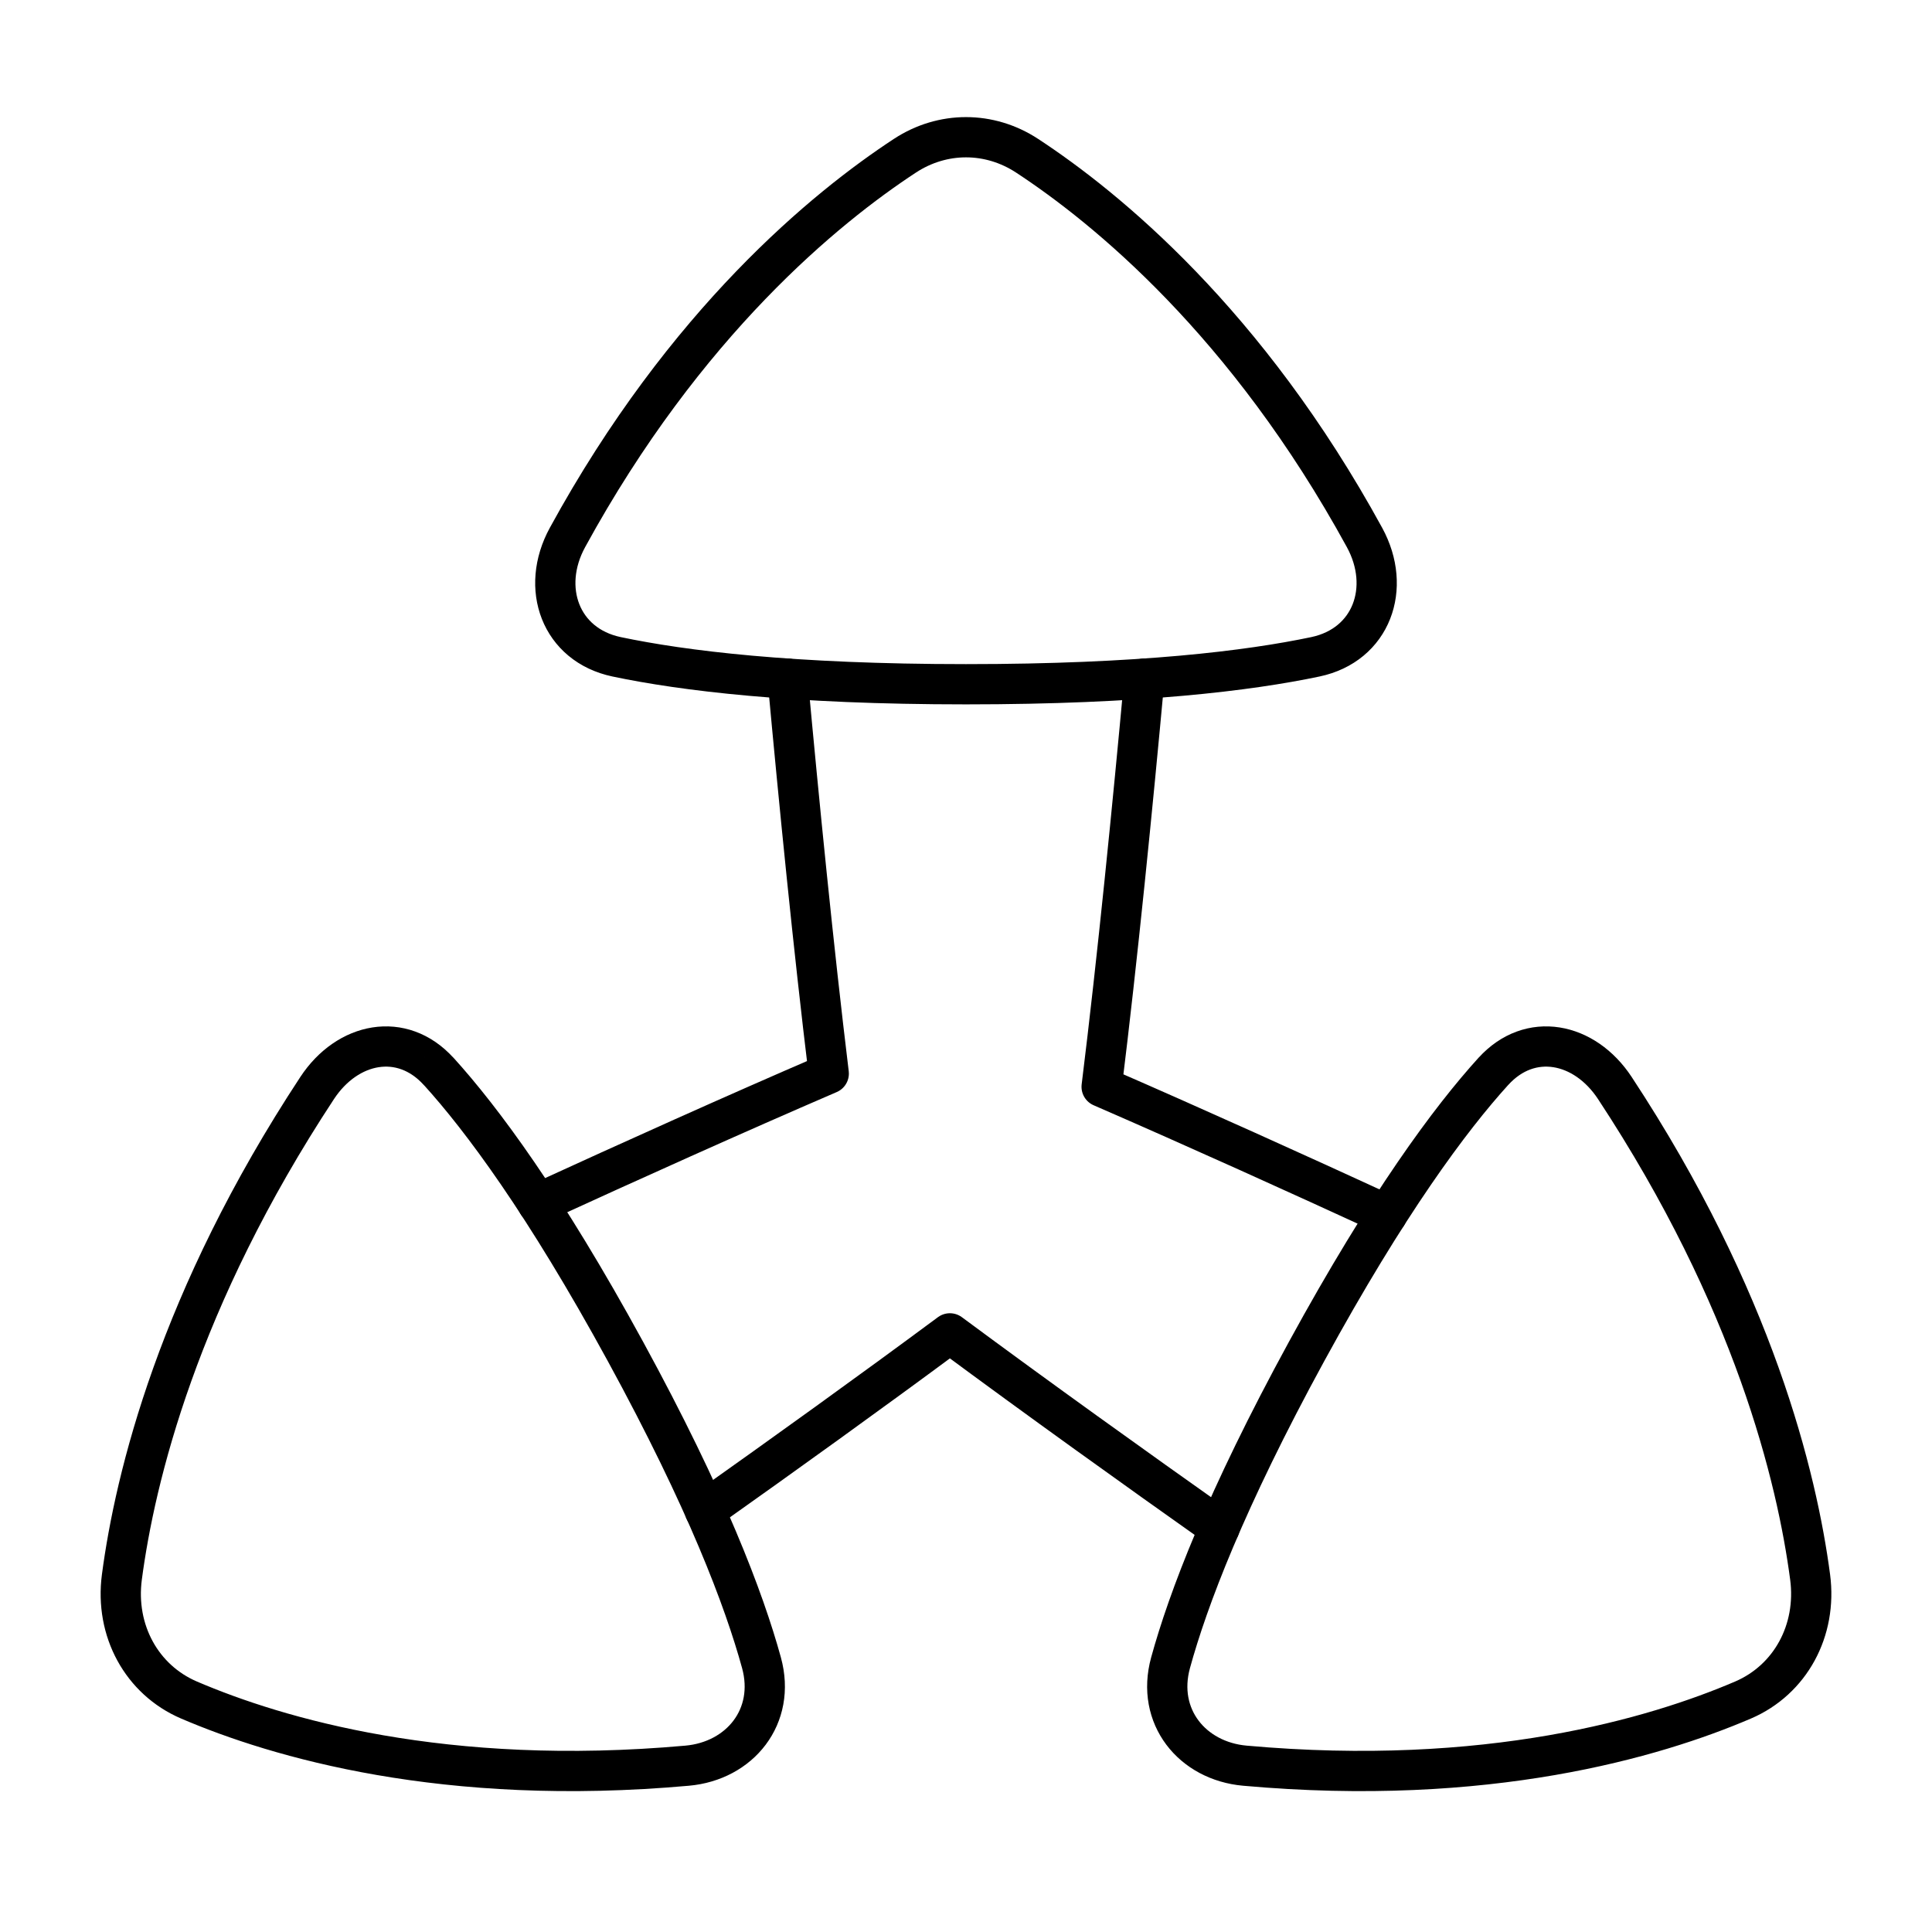 <svg xmlns="http://www.w3.org/2000/svg" fill="none" viewBox="0 0 48 48" id="3d-Coordinate-Axis--Streamline-Plump">
  <desc>
    3d Coordinate Axis Streamline Icon: https://streamlinehq.com
  </desc>
  <g id="3d-coordinate-axis">
    <path id="Vector" stroke="#000000" stroke-linecap="round" stroke-linejoin="round" d="M10.897 26.618c-0.91 -1.003 -2.266 -0.728 -3.017 0.413 -3.452 5.245 -4.525 9.676 -4.852 12.151 -0.175 1.328 0.492 2.551 1.668 3.055 2.19 0.938 6.354 2.171 12.376 1.631 1.31 -0.117 2.213 -1.222 1.847 -2.557 -0.431 -1.569 -1.366 -4.046 -3.379 -7.733 -2.013 -3.687 -3.573 -5.782 -4.642 -6.961Z" stroke-width="1"></path>
    <path id="Vector_2" stroke="#000000" stroke-linecap="round" stroke-linejoin="round" d="M37.103 26.618c0.91 -1.003 2.266 -0.728 3.017 0.413 3.453 5.245 4.525 9.676 4.852 12.151 0.175 1.328 -0.492 2.551 -1.667 3.055 -2.19 0.938 -6.354 2.171 -12.376 1.631 -1.31 -0.117 -2.213 -1.222 -1.847 -2.557 0.431 -1.569 1.366 -4.046 3.379 -7.733 2.013 -3.687 3.573 -5.782 4.642 -6.961Z" stroke-width="1"></path>
    <path id="Vector_3" stroke="#000000" stroke-linecap="round" stroke-linejoin="round" d="M15.319 16.318c-1.397 -0.295 -1.905 -1.712 -1.22 -2.965 2.923 -5.348 6.424 -8.199 8.382 -9.483 0.936 -0.614 2.102 -0.614 3.038 0 1.958 1.284 5.459 4.135 8.382 9.483 0.685 1.253 0.177 2.67 -1.22 2.965 -1.647 0.347 -4.355 0.682 -8.681 0.682 -4.326 0 -7.034 -0.335 -8.681 -0.682Z" stroke-width="1"></path>
    <path id="Subtract" stroke="#000000" stroke-linecap="round" stroke-linejoin="round" d="M19.569 16.861c0.281 3.056 0.641 6.691 1.021 9.812 -2.353 1.014 -4.926 2.173 -7.229 3.229M28.431 16.861c-0.291 3.164 -0.666 6.949 -1.061 10.14 2.356 1.025 4.874 2.165 7.087 3.183m-4.159 7.775c-2.097 -1.483 -4.507 -3.209 -6.698 -4.832 -1.981 1.468 -4.141 3.02 -6.088 4.4" stroke-width="1"></path>
  </g>
</svg>